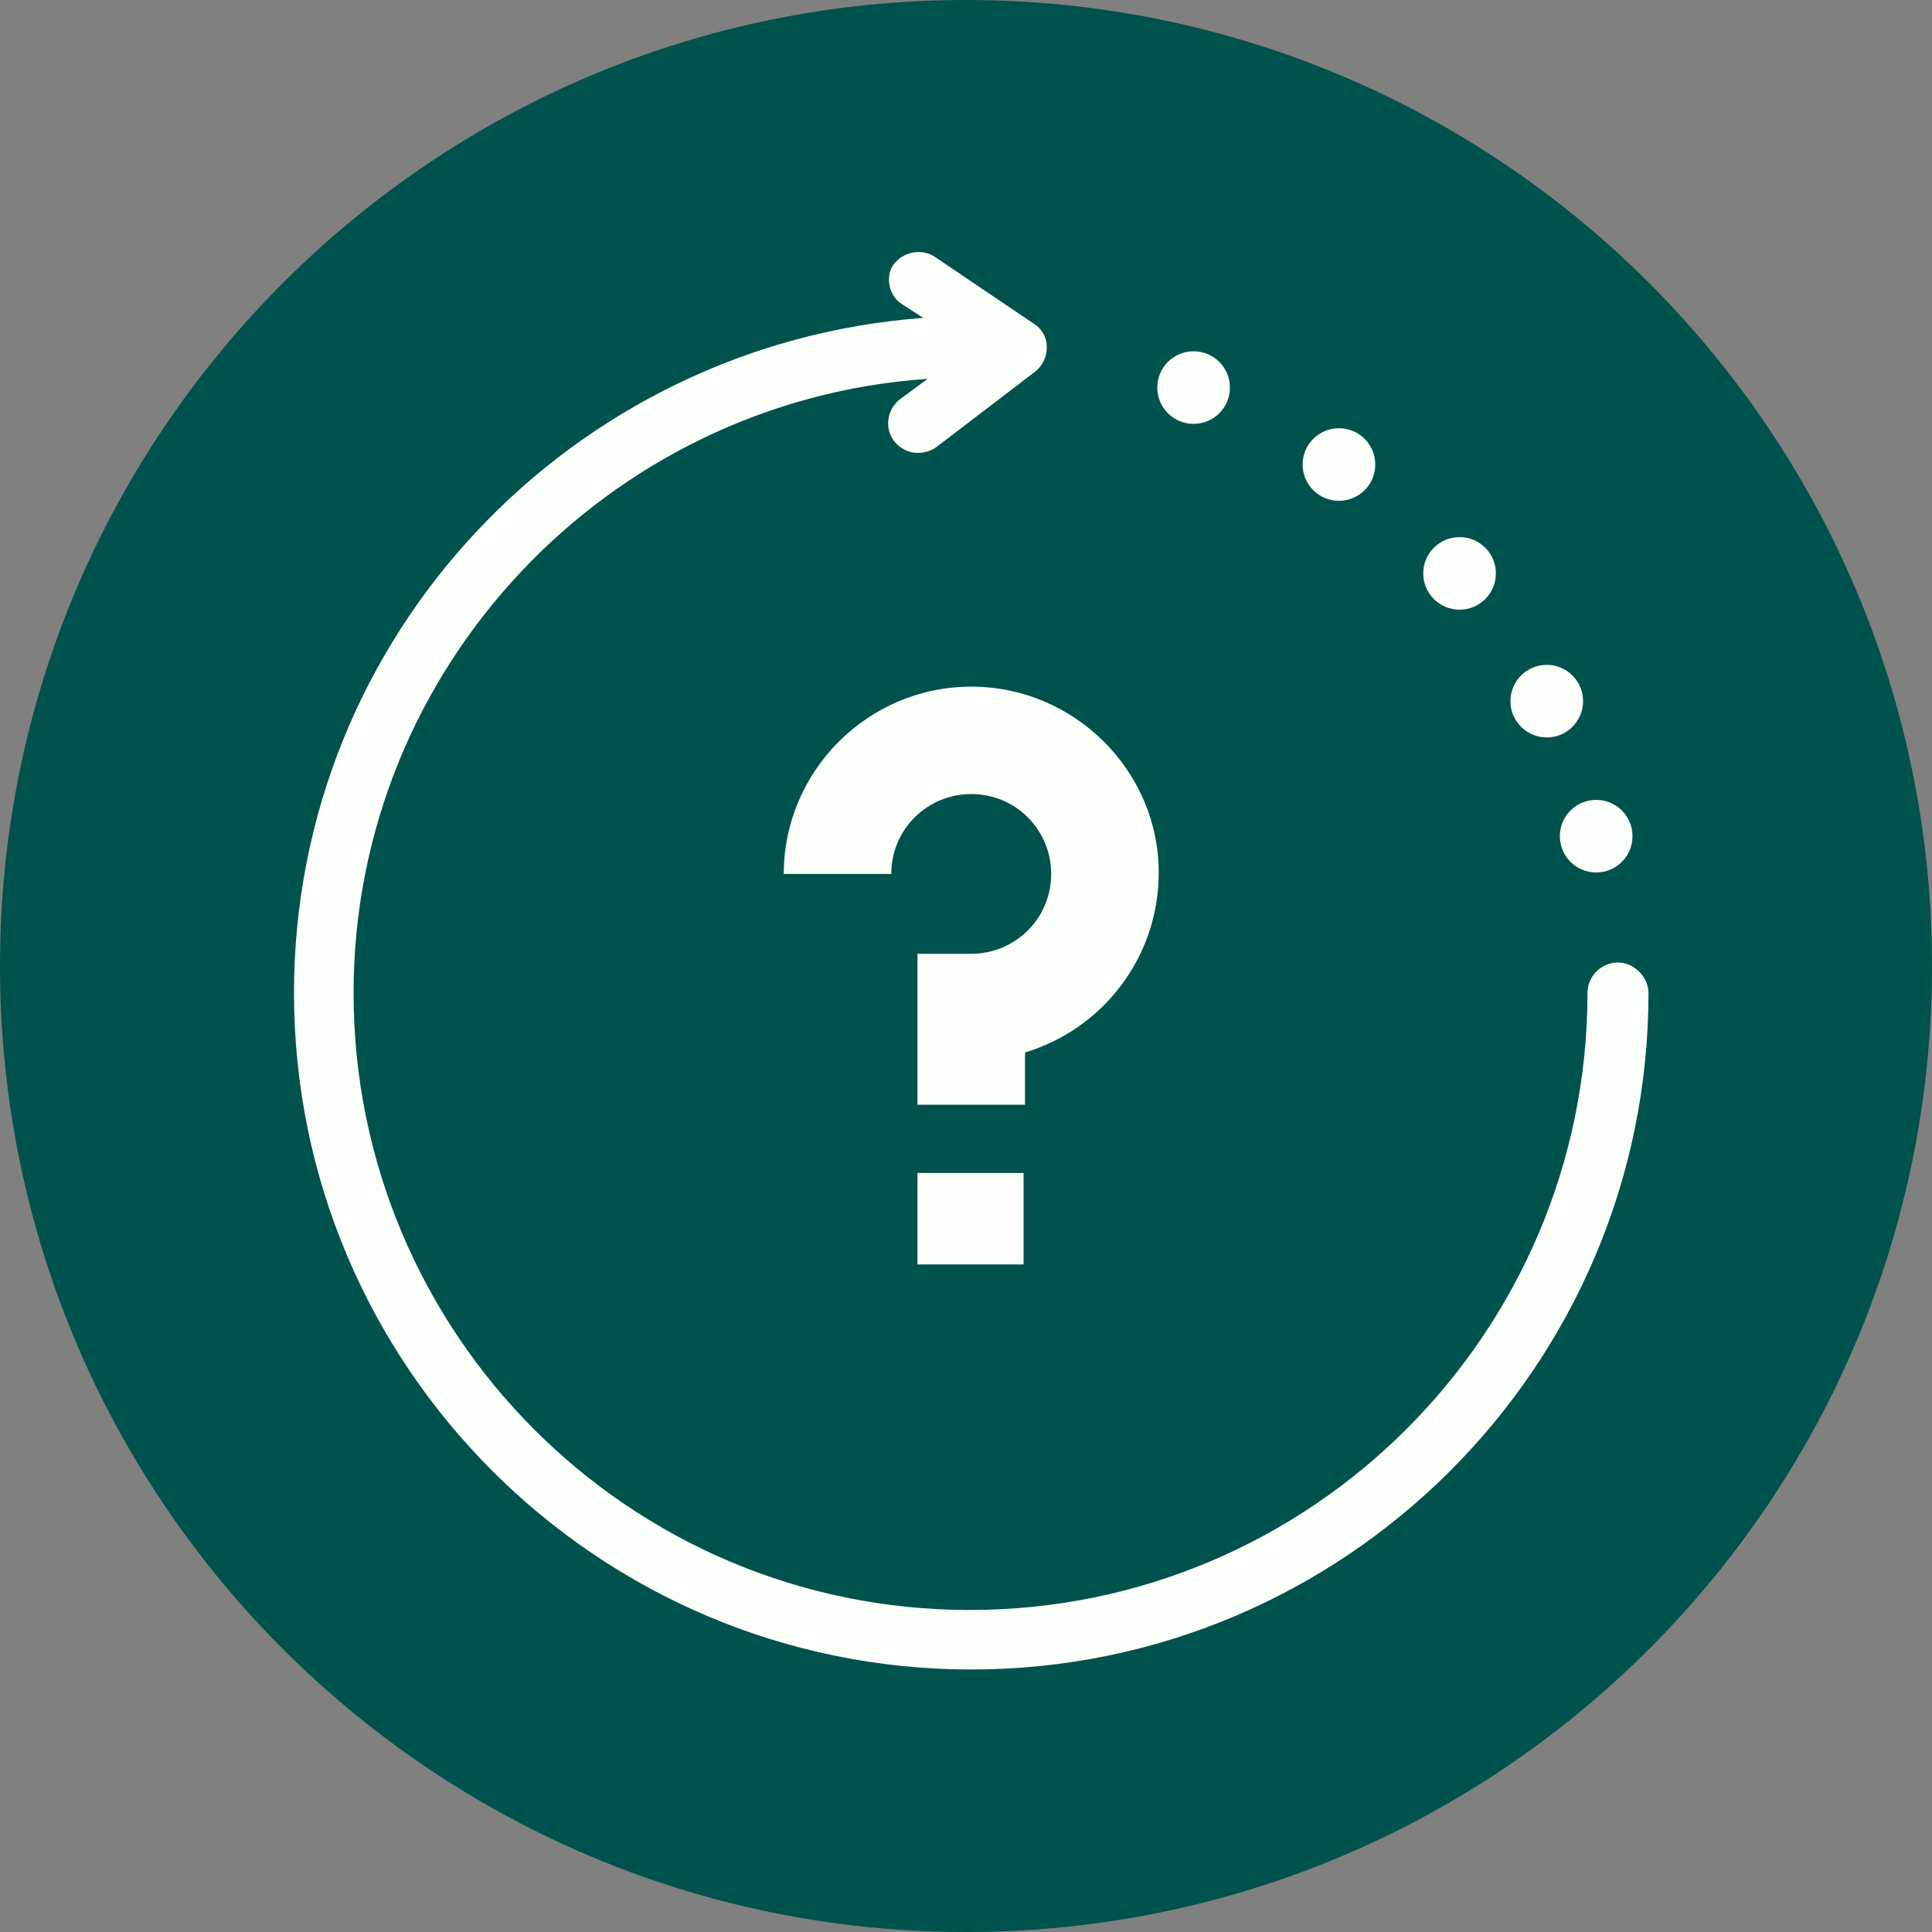 <?xml version="1.0" encoding="UTF-8"?>
<svg width="184px" height="184px" viewBox="0 0 184 184" version="1.1" xmlns="http://www.w3.org/2000/svg" xmlns:xlink="http://www.w3.org/1999/xlink">
    <rect x="0" y="0" width="184" height="184" fill="#808080" stroke="none"/>
    <title>Icon_question</title>
    <g id="Page-1" stroke="none" stroke-width="1" fill="none" fill-rule="evenodd">
        <g id="0.3-Contact" transform="translate(-187, -1646)">
            <g id="cta-box" transform="translate(-1, 1646)">
                <g id="Group" transform="translate(188, 0)">
                    <path d="M92,0 C142.811,0 184,41.19 184,92 C184,142.811 142.811,184 92,184 C41.19,184 0,142.811 0,92 C0,41.19 41.19,0 92,0" id="Fill-1" fill="#00524C"></path>
                    <g id="noun-question-2496543" transform="translate(28, 24)" fill="#FBFEF9" fill-rule="nonzero">
                        <rect id="Rectangle" x="59.379" y="87.713" width="10.104" height="8.711"></rect>
                        <path d="M64.5,41.394 C54.673,41.394 46.645,49.413 46.645,59.23 L56.887,59.23 C56.887,54.944 60.348,51.625 64.5,51.625 C68.791,51.625 72.113,55.082 72.113,59.23 C72.113,63.516 68.652,66.835 64.5,66.835 L59.379,66.835 L59.379,81.214 L69.621,81.214 L69.621,76.237 C76.957,74.024 82.355,67.249 82.355,59.092 C82.355,49.413 74.327,41.394 64.5,41.394 Z" id="Path"></path>
                        <path d="M126.093,67.664 C124.571,67.664 123.187,68.909 123.187,70.568 C123.187,102.922 96.888,129.331 64.362,129.331 C31.835,129.331 5.675,102.922 5.675,70.568 C5.675,39.596 29.897,14.155 60.348,12.081 L57.718,14.017 C56.472,14.985 56.195,16.782 57.164,18.027 C57.718,18.718 58.548,19.133 59.379,19.133 C59.932,19.133 60.624,18.994 61.178,18.58 L70.59,11.39 C71.282,10.837 71.697,10.007 71.697,9.039 C71.697,8.071 71.144,7.242 70.452,6.827 L61.04,0.467 C59.794,-0.363 57.995,-0.086 57.026,1.296 C56.334,2.402 56.611,4.2 57.995,5.029 L59.932,6.274 C26.437,8.763 0,36.554 0,70.568 C0,106.102 28.928,135 64.5,135 C100.072,135 129,106.102 129,70.568 C129,69.047 127.616,67.664 126.093,67.664 Z" id="Path"></path>
                        <ellipse id="Oval" cx="124.017" cy="55.635" rx="3.46" ry="3.457"></ellipse>
                        <ellipse id="Oval" cx="119.311" cy="42.776" rx="3.46" ry="3.457"></ellipse>
                        <ellipse id="Oval" cx="111.006" cy="30.609" rx="3.46" ry="3.457"></ellipse>
                        <ellipse id="Oval" cx="99.518" cy="20.239" rx="3.46" ry="3.457"></ellipse>
                        <ellipse id="Oval" cx="85.677" cy="12.911" rx="3.46" ry="3.457"></ellipse>
                    </g>
                </g>
            </g>
        </g>
    </g>
</svg>